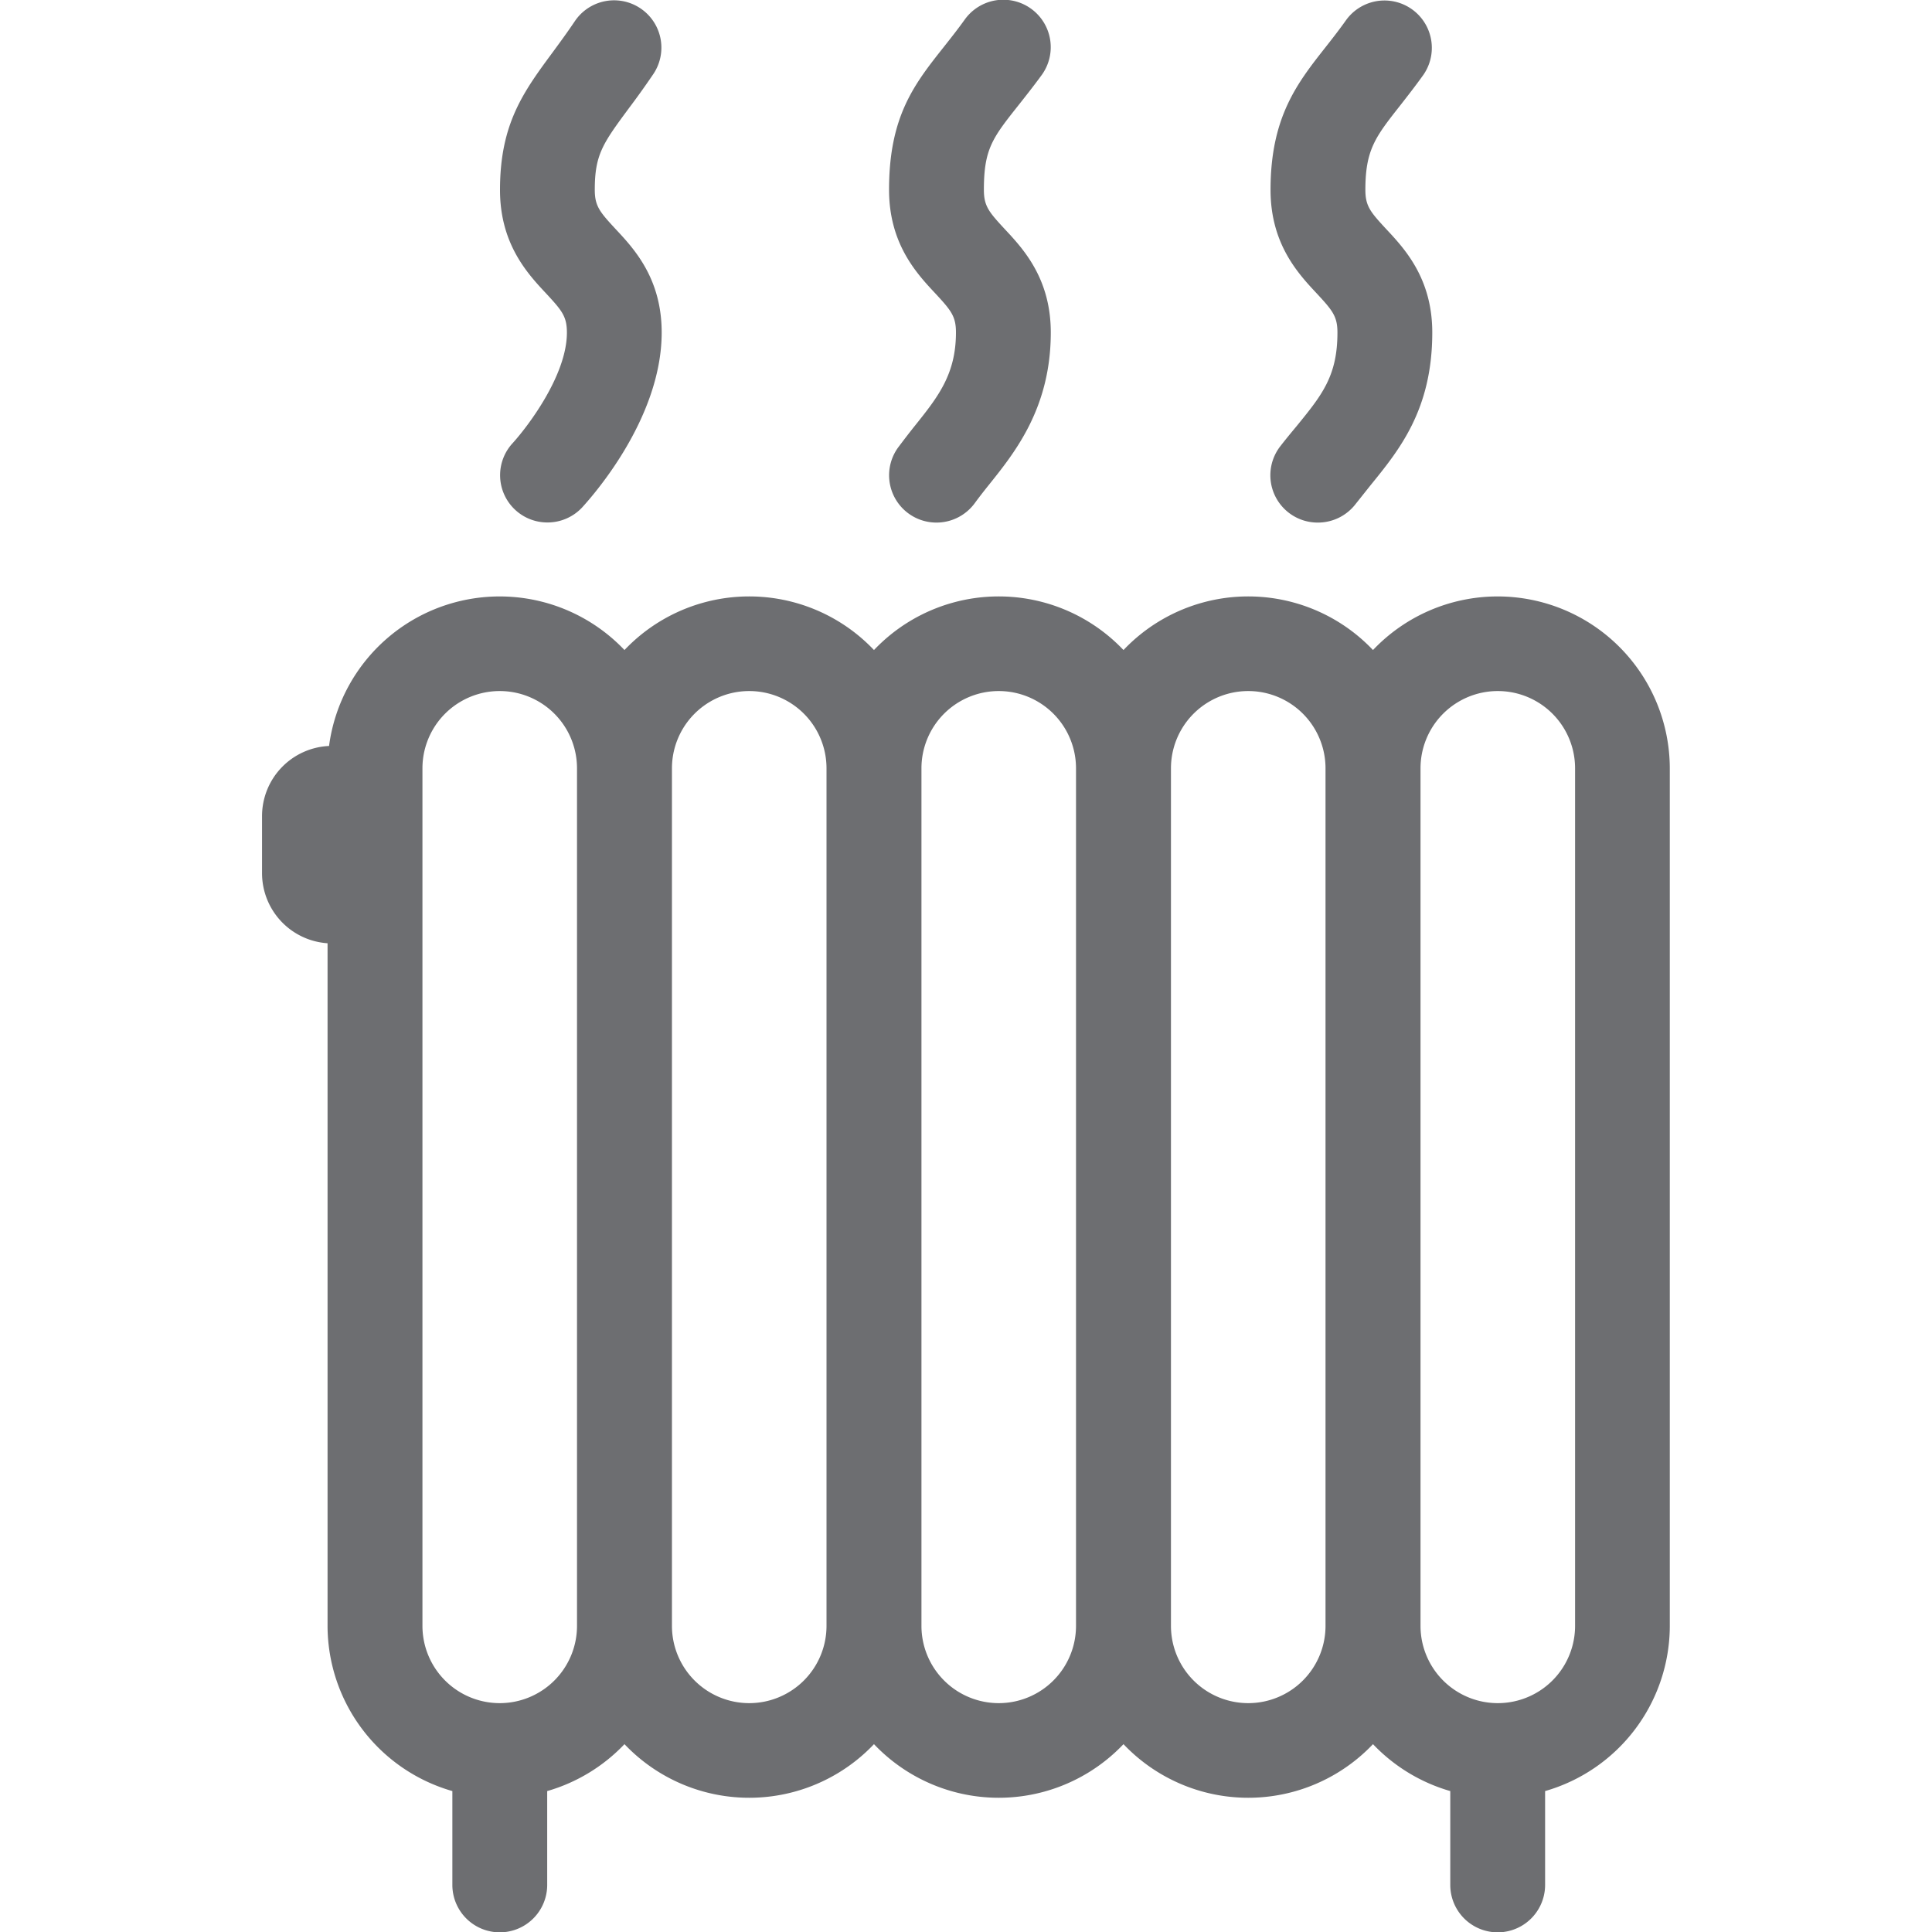 <svg id="Calque_1" data-name="Calque 1" xmlns="http://www.w3.org/2000/svg" viewBox="0 0 350 350"><defs><style>.cls-1{fill:#6d6e71;}</style></defs><title>Icons_Hikster_2_colors</title><path class="cls-1" d="M271.34,108.05a31.13,31.13,0,0,0-22.61,9.71,31.15,31.15,0,0,0-45.2,0,31.15,31.15,0,0,0-45.2,0,31.15,31.15,0,0,0-45.2,0,31.18,31.18,0,0,0-53.52,17.38,12.72,12.72,0,0,0-12.14,12.67v10.41a12.73,12.73,0,0,0,11.87,12.66V294.56a31.19,31.19,0,0,0,22.61,29.91v17a8.59,8.59,0,0,0,17.18,0v-17a31.23,31.23,0,0,0,14-8.5,31.15,31.15,0,0,0,45.2,0,31.15,31.15,0,0,0,45.2,0,31.15,31.15,0,0,0,45.2,0,31.24,31.24,0,0,0,14,8.5v17a8.59,8.59,0,0,0,17.18,0v-17a31.19,31.19,0,0,0,22.59-29.91V139.19A31.2,31.2,0,0,0,271.34,108.05ZM90.53,308.54a14,14,0,0,1-14-14V139.19a14,14,0,0,1,28,0V294.56A14,14,0,0,1,90.53,308.54Zm45.2,0a14,14,0,0,1-14-14V139.19a14,14,0,0,1,28,0V294.56A14,14,0,0,1,135.74,308.54Zm45.2,0a14,14,0,0,1-14-14V139.19a14,14,0,0,1,28,0V294.56A14,14,0,0,1,180.94,308.54Zm45.2,0a14,14,0,0,1-14-14V139.19a14,14,0,0,1,28,0V294.56A14,14,0,0,1,226.14,308.54Zm59.21-14a14,14,0,0,1-28,0V139.19a14,14,0,0,1,28,0V294.56Z"/><path class="cls-1" d="M99.18,94.65a8.56,8.56,0,0,1-6.29-14.39c2.72-3,9.81-12.29,9.81-20,0-2.94-.9-4-3.74-7.07-3.34-3.57-8.38-8.94-8.38-18.78,0-12,4.24-17.76,9.59-25,1.21-1.65,2.56-3.48,4-5.62a8.57,8.57,0,0,1,14.15,9.68c-1.57,2.31-3,4.29-4.34,6.07C109.2,26,107.75,28,107.75,34.39c0,2.94.9,4,3.74,7.07,3.34,3.57,8.38,8.94,8.38,18.78,0,15.86-13,30.13-14.43,31.71A8.58,8.58,0,0,1,99.18,94.65Z"/><path class="cls-1" d="M169.64,94.67a8.57,8.57,0,0,1-6.94-13.6c1-1.33,2-2.64,3.09-4,4.13-5.17,7.39-9.26,7.39-16.85,0-2.94-.9-4-3.74-7.07-3.34-3.57-8.38-8.94-8.38-18.78,0-13.34,4.6-19.15,9.94-25.89,1.17-1.48,2.45-3.09,3.82-5A8.58,8.58,0,0,1,188.7,13.61c-1.53,2.09-2.95,3.88-4.24,5.51C179.8,25,178.24,27,178.24,34.39c0,2.94.9,4,3.74,7.07,3.34,3.57,8.38,8.94,8.38,18.78,0,13.6-6.45,21.65-11.16,27.53-0.9,1.12-1.77,2.23-2.59,3.35A8.59,8.59,0,0,1,169.64,94.67Z"/><path class="cls-1" d="M238.71,94.67a8.57,8.57,0,0,1-6.8-13.79c1-1.29,2-2.5,3-3.7,4.6-5.65,7.38-9.07,7.38-16.94,0-2.94-.9-4-3.74-7.07-3.34-3.57-8.38-8.94-8.38-18.78,0-13.19,4.85-19.35,10-25.88,1.17-1.49,2.41-3.07,3.71-4.9a8.58,8.58,0,0,1,14,9.92c-1.48,2.07-2.89,3.87-4.21,5.56-4.47,5.68-6.32,8-6.32,15.3,0,2.94.9,4,3.74,7.07,3.34,3.57,8.38,8.94,8.38,18.78,0,14-6,21.29-11.24,27.74l-2.65,3.33A8.6,8.6,0,0,1,238.71,94.67Z"/></svg>